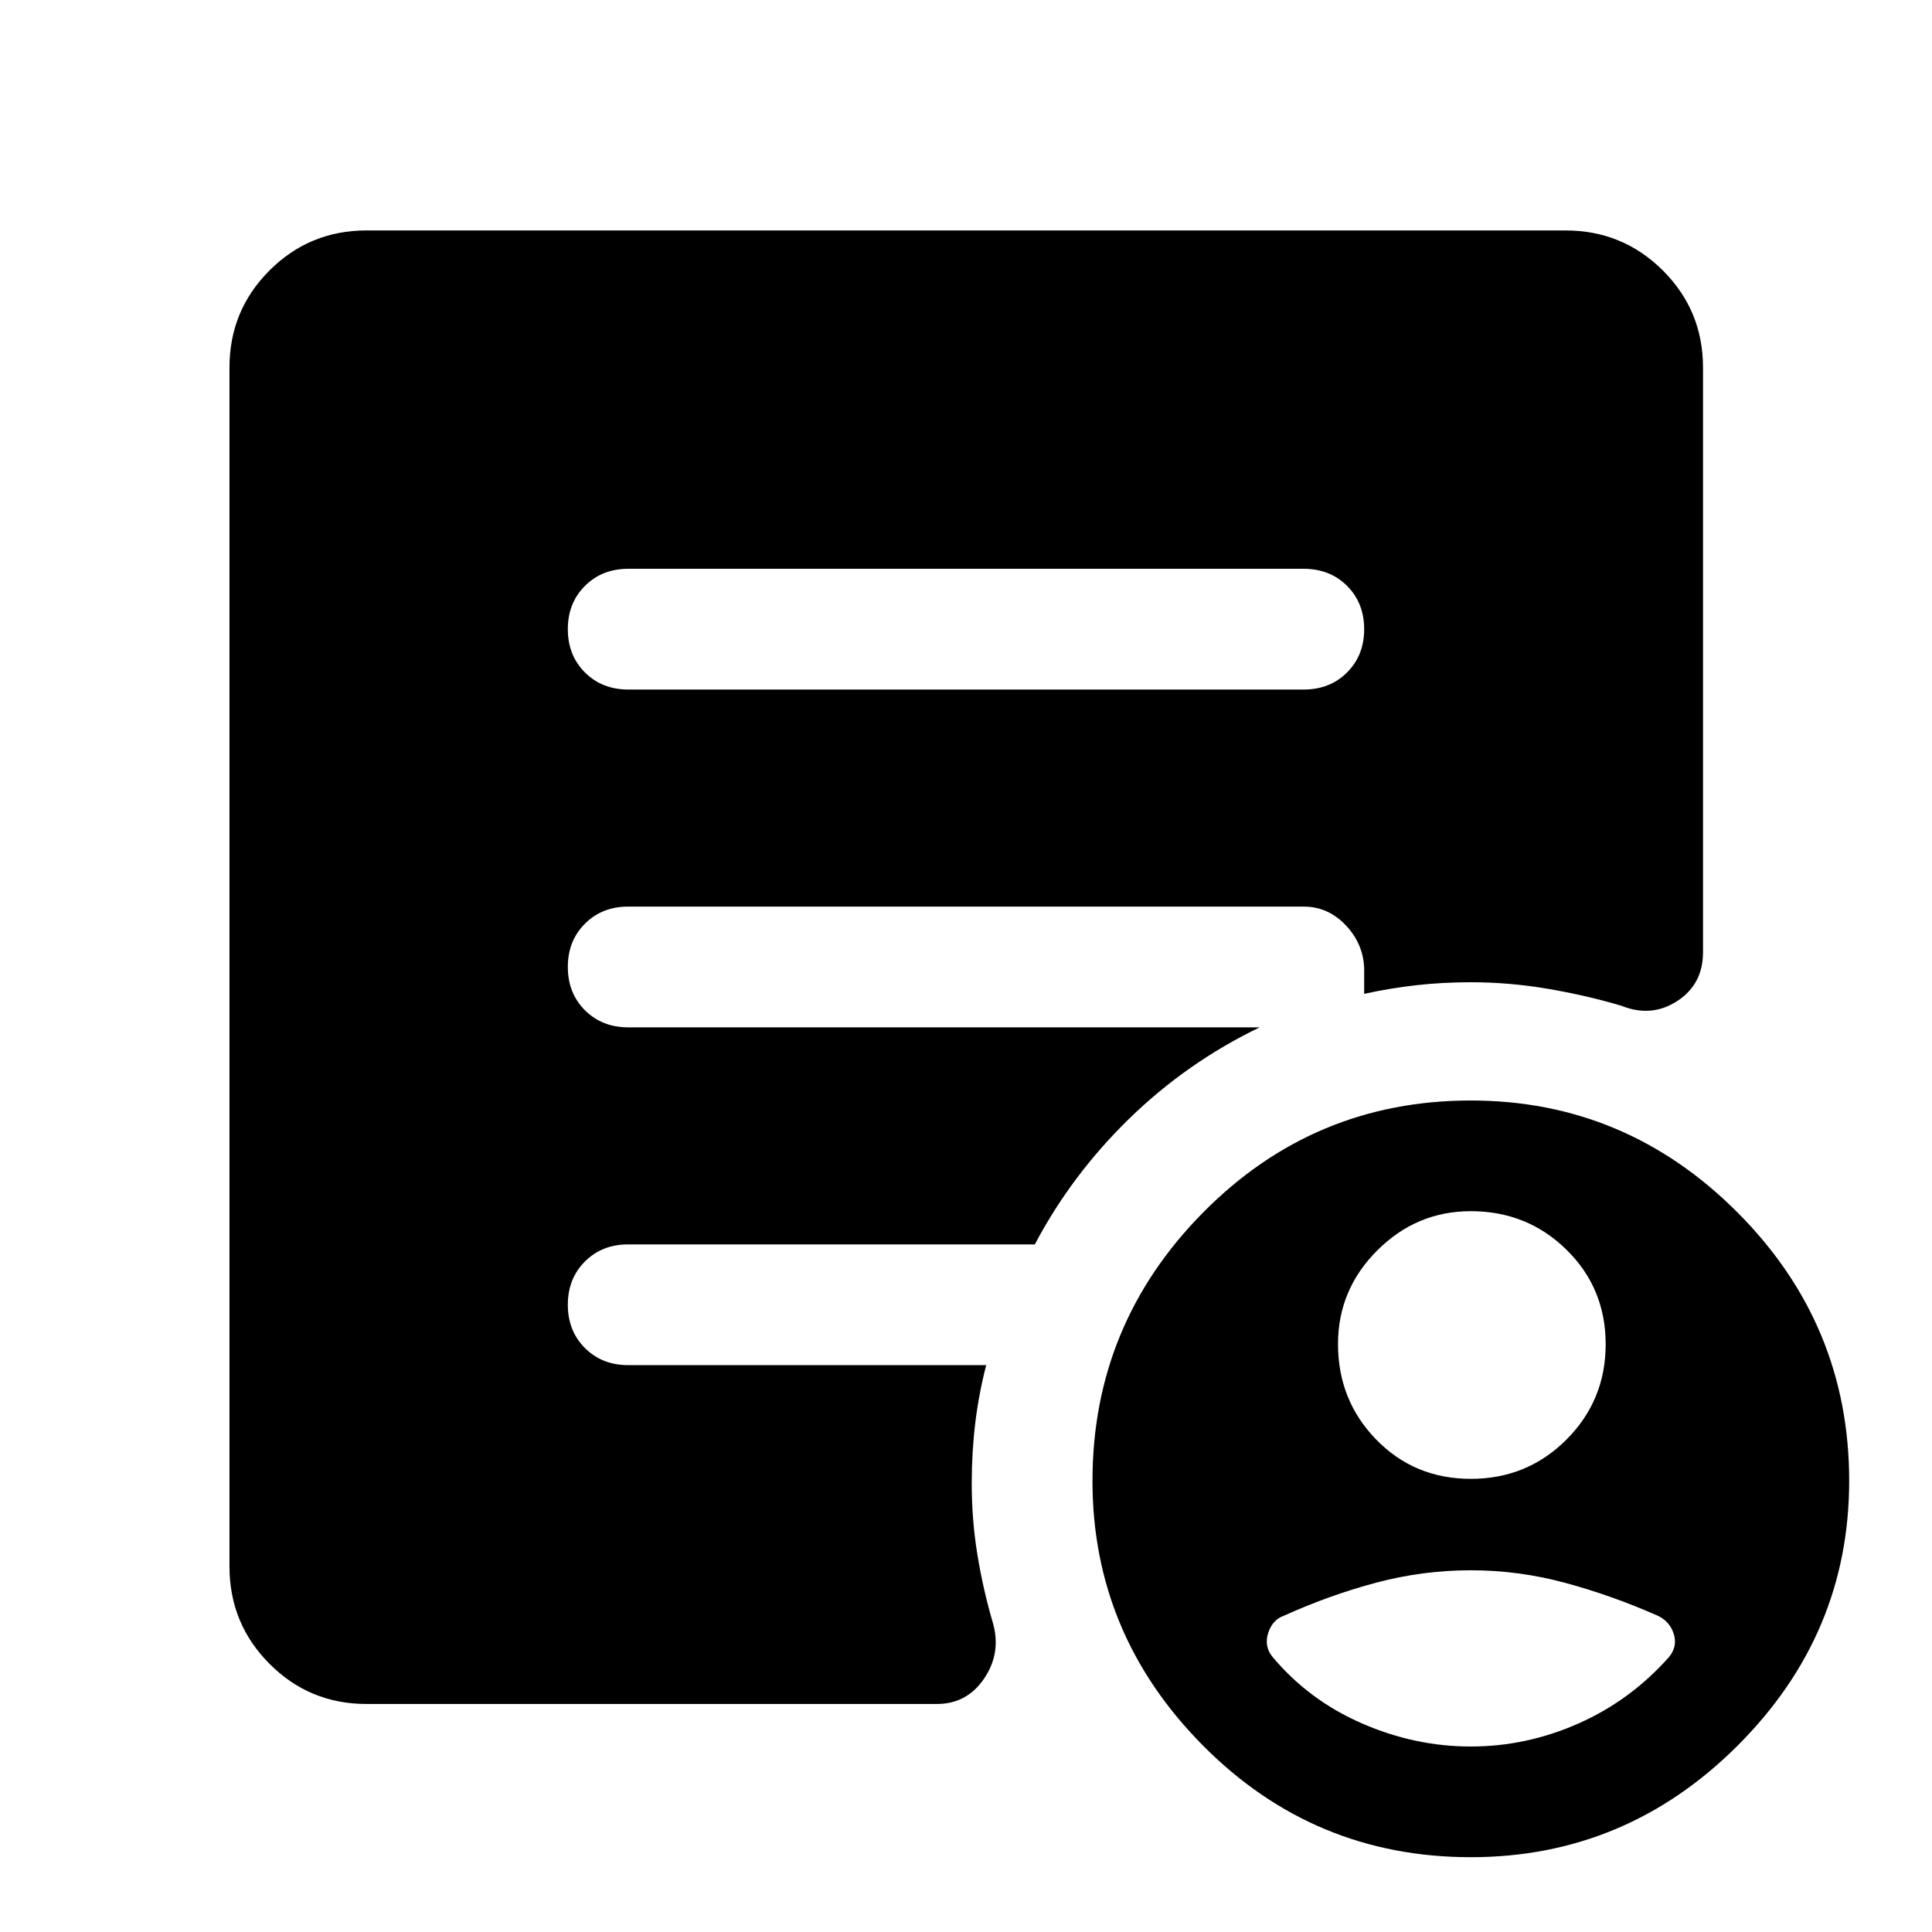 <svg xmlns="http://www.w3.org/2000/svg" width="48" height="48" viewBox="0 -960 960 960"><path d="M730.85-37.17q-78 0-133-55.38t-55-131.62q0-77.76 55-133.38 55-55.62 133-55.62 77 0 132.5 55.62t55.5 133.38q0 76.24-55.5 131.62-55.5 55.38-132.5 55.38Zm-418.63-580.2h335.56q13.07 0 21.57-8.5t8.5-21.5q0-13-8.5-21.5t-21.57-8.5H312.22q-13.07 0-21.57 8.5t-8.5 21.5q0 13 8.5 21.5t21.57 8.5ZM182.15-113.3q-28.35 0-48.24-19.96t-19.89-48.41v-595.7q0-28.35 19.89-48.24t48.24-19.89h595.7q28.45 0 48.41 19.89 19.96 19.89 19.96 48.24v290.52q0 15.92-12.8 24.25-12.79 8.34-27.7 2.38-17.65-5.24-36.77-8.48-19.11-3.23-38.1-3.23-14 0-27 1.46t-26 4.3v-10q.48-13.44-8.52-23.4-9-9.95-21.48-9.95h-335.7q-13 0-21.5 8.5t-8.5 21.5q0 13 8.5 21.5t21.5 8.5h313.76Q589.67-432 561.05-404.1q-28.62 27.9-46.85 62.43H312.15q-13 0-21.5 8.5t-8.5 21.5q0 13 8.5 21.5t21.5 8.5h177.89q-3.71 14.43-5.45 28.87-1.74 14.43-1.74 29.87 0 18.28 2.84 35.59 2.84 17.3 7.68 33.77 4.24 14.92-4.34 27.59-8.57 12.68-23.49 12.68H182.15Zm548.7-111.87q28 0 47.5-19.5t19.5-47.38q0-27.88-19.5-47t-47.5-19.12q-27 0-46.5 19.5t-19.5 46.5q0 28 19 47.5t47 19.5Zm-.04 133q27.77 0 53.67-11.51 25.9-11.51 44.93-33.06 4.24-5.24 2.24-11.46-2-6.21-7.95-8.97-22.77-10.05-45.91-16.31-23.14-6.26-46.94-6.26-23.81 0-46.95 6.14-23.14 6.14-45.9 16.43-5.72 2-7.84 8.59-2.12 6.6 2.12 11.84 18.04 21.55 44.4 33.06 26.36 11.51 54.13 11.51Z"/></svg>